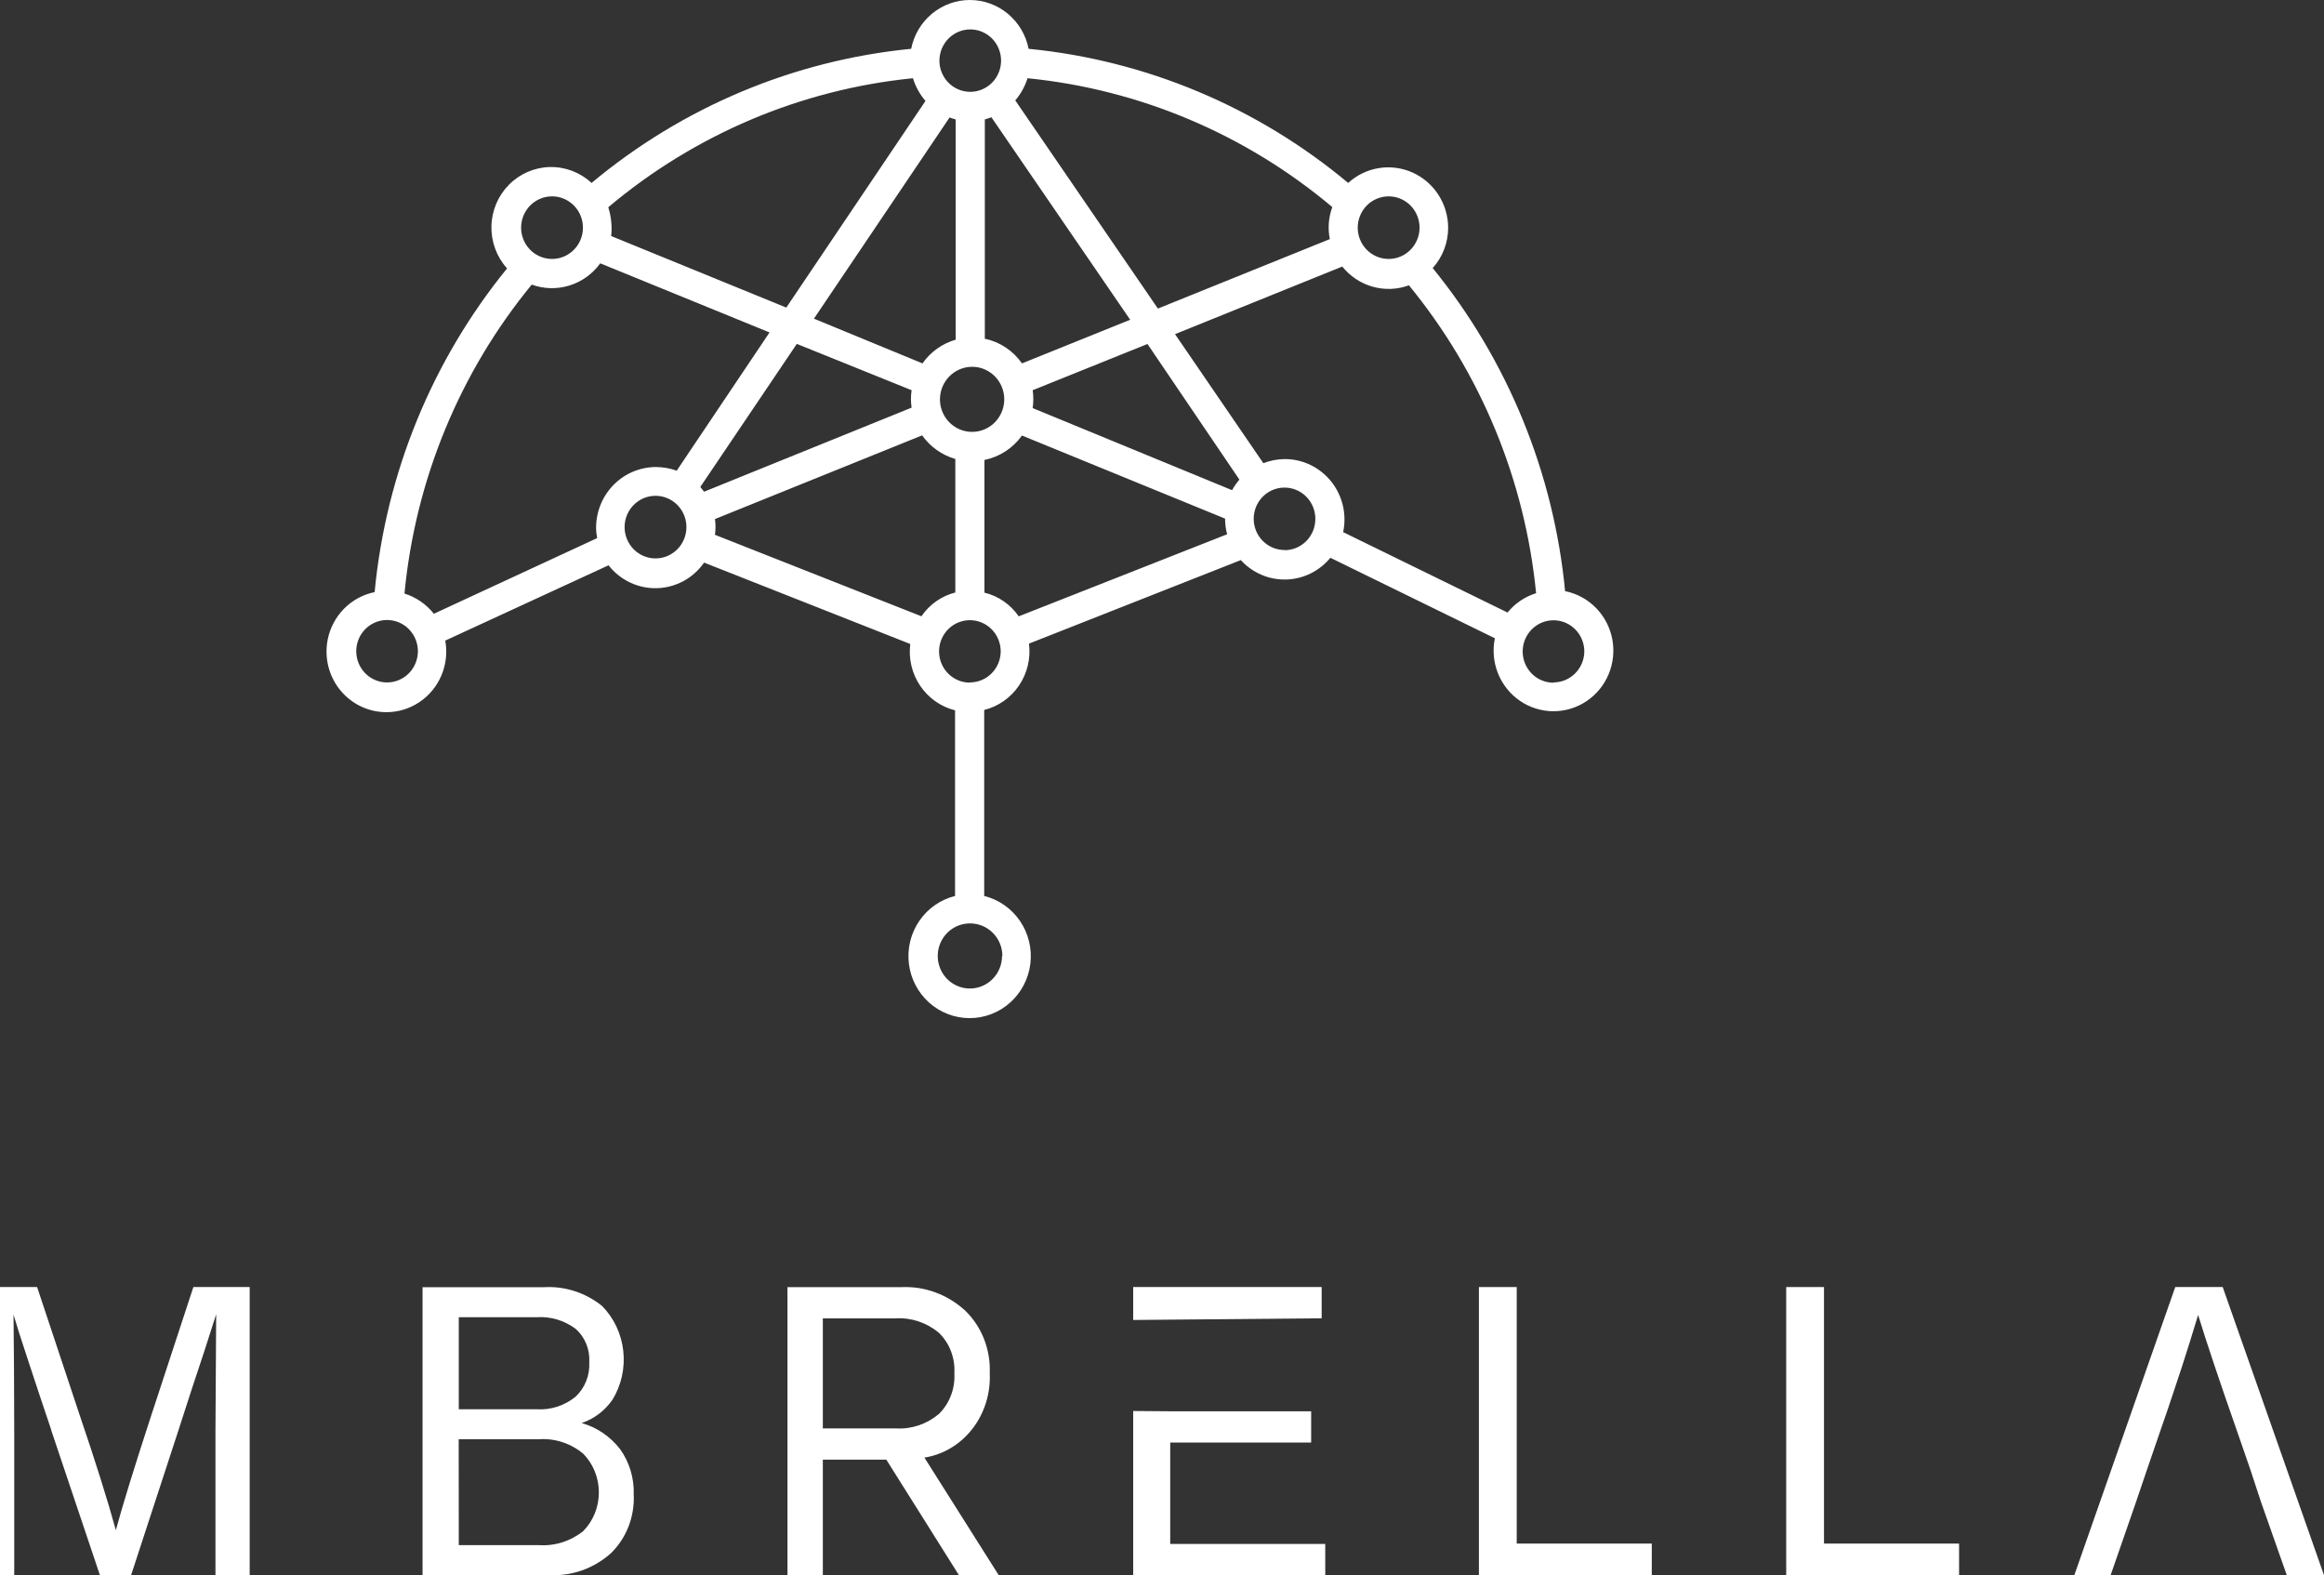 <svg width="121" height="82" viewBox="0 0 121 82" fill="#000" xmlns="http://www.w3.org/2000/svg">
    <rect x="0" y="0" width="121" height="82" fill="#333333" stroke="none"/>
    <path d="M81.491 30.805C80.902 24.618 78.5 18.75 74.594 13.955C75.113 13.38 75.4 12.629 75.399 11.851C75.396 11.242 75.219 10.647 74.889 10.137C74.559 9.628 74.091 9.226 73.541 8.98C72.991 8.734 72.382 8.655 71.788 8.751C71.195 8.847 70.641 9.115 70.194 9.523C65.459 5.569 59.665 3.138 53.555 2.541C53.415 1.825 53.033 1.18 52.475 0.717C51.918 0.253 51.219 0 50.498 0C49.776 0 49.078 0.253 48.52 0.717C47.962 1.18 47.581 1.825 47.44 2.541C41.331 3.138 35.537 5.569 30.801 9.523C30.21 8.975 29.433 8.678 28.631 8.695C27.829 8.713 27.065 9.043 26.498 9.617C25.931 10.19 25.604 10.964 25.586 11.775C25.568 12.587 25.86 13.374 26.401 13.973C22.495 18.769 20.094 24.637 19.505 30.824C18.902 30.946 18.349 31.246 17.914 31.686C17.48 32.125 17.183 32.685 17.061 33.295C16.94 33.905 16.999 34.537 17.232 35.113C17.465 35.689 17.86 36.182 18.369 36.531C18.878 36.88 19.477 37.069 20.091 37.074C20.706 37.08 21.308 36.901 21.822 36.56C22.337 36.22 22.74 35.734 22.982 35.162C23.224 34.59 23.294 33.959 23.183 33.347L31.684 29.427C31.984 29.811 32.368 30.118 32.806 30.325C33.244 30.531 33.723 30.632 34.206 30.618C34.689 30.605 35.162 30.477 35.588 30.247C36.013 30.016 36.38 29.687 36.659 29.288L47.394 33.524C47.296 34.289 47.48 35.064 47.91 35.7C48.339 36.337 48.986 36.792 49.725 36.978V46.641C48.969 46.829 48.306 47.291 47.864 47.939C47.42 48.588 47.227 49.378 47.321 50.161C47.414 50.944 47.788 51.665 48.37 52.188C48.953 52.711 49.705 53 50.484 53C51.263 53 52.015 52.711 52.597 52.188C53.18 51.665 53.554 50.944 53.647 50.161C53.74 49.378 53.547 48.588 53.104 47.939C52.661 47.291 51.999 46.829 51.243 46.641V36.959C51.982 36.773 52.629 36.319 53.058 35.682C53.488 35.045 53.672 34.27 53.574 33.505L64.603 29.157C64.903 29.486 65.268 29.746 65.675 29.921C66.081 30.095 66.52 30.179 66.962 30.168C67.403 30.156 67.837 30.049 68.234 29.854C68.632 29.659 68.983 29.38 69.266 29.036L77.831 33.226C77.705 33.837 77.761 34.473 77.993 35.052C78.224 35.631 78.62 36.127 79.13 36.479C79.64 36.83 80.242 37.02 80.859 37.025C81.475 37.03 82.08 36.849 82.595 36.506C83.111 36.163 83.514 35.673 83.754 35.097C83.994 34.522 84.06 33.887 83.944 33.274C83.828 32.661 83.534 32.096 83.101 31.651C82.667 31.207 82.113 30.903 81.509 30.777L81.491 30.805ZM72.295 10.222C72.614 10.22 72.925 10.315 73.191 10.494C73.456 10.672 73.663 10.926 73.785 11.224C73.908 11.522 73.94 11.849 73.879 12.166C73.817 12.482 73.664 12.773 73.439 13.001C73.215 13.229 72.928 13.385 72.616 13.448C72.303 13.511 71.98 13.479 71.685 13.356C71.391 13.233 71.139 13.024 70.962 12.756C70.785 12.488 70.691 12.173 70.691 11.851C70.691 11.419 70.86 11.006 71.16 10.7C71.461 10.395 71.869 10.223 72.295 10.222ZM69.367 10.78C69.17 11.312 69.126 11.89 69.238 12.447L60.286 16.063L52.861 5.227C53.148 4.889 53.365 4.496 53.5 4.072C59.332 4.653 64.859 6.989 69.367 10.78ZM49.44 6.116C49.569 6.167 49.684 6.195 49.758 6.218V17.683C49.059 17.884 48.45 18.319 48.029 18.917L42.378 16.589L49.44 6.116ZM50.617 19.094C50.949 19.095 51.272 19.195 51.547 19.382C51.822 19.569 52.035 19.835 52.161 20.145C52.287 20.455 52.319 20.796 52.253 21.125C52.187 21.453 52.026 21.755 51.791 21.991C51.556 22.227 51.257 22.387 50.932 22.451C50.607 22.515 50.27 22.48 49.965 22.35C49.659 22.221 49.399 22.002 49.216 21.722C49.034 21.442 48.937 21.114 48.939 20.779C48.943 20.331 49.121 19.902 49.435 19.586C49.75 19.271 50.175 19.094 50.617 19.094ZM51.275 17.632V6.218C51.394 6.184 51.509 6.147 51.62 6.107L58.843 16.645L53.21 18.917C52.749 18.256 52.057 17.797 51.275 17.632ZM50.516 1.531C50.834 1.531 51.144 1.626 51.408 1.805C51.672 1.983 51.877 2.237 51.999 2.534C52.12 2.831 52.152 3.157 52.09 3.472C52.028 3.787 51.875 4.077 51.651 4.304C51.426 4.531 51.14 4.686 50.829 4.749C50.518 4.811 50.195 4.779 49.902 4.656C49.609 4.533 49.358 4.325 49.182 4.058C49.006 3.791 48.911 3.477 48.911 3.155C48.913 2.725 49.082 2.312 49.383 2.008C49.684 1.704 50.091 1.532 50.516 1.531ZM47.532 4.072C47.668 4.507 47.89 4.91 48.185 5.255L40.939 16.012L31.822 12.288C31.875 11.783 31.824 11.273 31.67 10.789C36.175 6.994 41.7 4.655 47.532 4.072ZM28.737 10.222C29.055 10.22 29.367 10.315 29.632 10.494C29.897 10.672 30.104 10.926 30.227 11.224C30.349 11.522 30.382 11.849 30.32 12.166C30.259 12.482 30.106 12.773 29.881 13.001C29.656 13.229 29.369 13.385 29.057 13.448C28.745 13.511 28.421 13.479 28.127 13.356C27.832 13.233 27.581 13.024 27.404 12.756C27.227 12.488 27.132 12.173 27.132 11.851C27.132 11.419 27.301 11.006 27.602 10.7C27.903 10.395 28.311 10.223 28.737 10.222ZM20.148 35.525C19.831 35.524 19.521 35.428 19.258 35.249C18.995 35.07 18.79 34.816 18.669 34.519C18.549 34.222 18.517 33.896 18.58 33.581C18.642 33.266 18.796 32.977 19.02 32.75C19.245 32.524 19.531 32.369 19.842 32.307C20.153 32.245 20.475 32.277 20.768 32.4C21.061 32.523 21.311 32.732 21.488 32.999C21.664 33.266 21.758 33.58 21.758 33.901C21.758 34.114 21.716 34.326 21.635 34.523C21.554 34.721 21.436 34.9 21.286 35.051C21.137 35.202 20.959 35.322 20.764 35.403C20.569 35.484 20.36 35.526 20.148 35.525ZM31.036 27.445C31.035 27.635 31.054 27.825 31.091 28.012L22.59 31.95C22.194 31.454 21.661 31.088 21.059 30.898C21.624 24.986 23.933 19.383 27.684 14.816C28.317 15.046 29.007 15.062 29.65 14.862C30.293 14.662 30.855 14.258 31.252 13.708L40.066 17.306L35.233 24.503C34.886 24.378 34.521 24.313 34.153 24.312C33.331 24.313 32.542 24.643 31.958 25.229C31.375 25.816 31.043 26.612 31.036 27.445ZM34.153 29.069C33.834 29.074 33.52 28.982 33.252 28.805C32.985 28.629 32.775 28.376 32.65 28.078C32.524 27.781 32.489 27.452 32.549 27.135C32.609 26.817 32.761 26.525 32.986 26.295C33.21 26.065 33.497 25.907 33.81 25.843C34.123 25.779 34.448 25.811 34.744 25.934C35.039 26.057 35.291 26.267 35.469 26.536C35.646 26.805 35.74 27.121 35.739 27.445C35.738 27.872 35.571 28.282 35.274 28.585C34.978 28.889 34.575 29.063 34.153 29.069ZM36.659 25.596C36.594 25.508 36.53 25.429 36.461 25.35L41.486 17.902L47.463 20.313C47.418 20.614 47.418 20.92 47.463 21.221L36.659 25.596ZM47.96 32.076L37.224 27.84C37.263 27.569 37.263 27.293 37.224 27.021L48.01 22.664C48.434 23.259 49.043 23.692 49.739 23.893V30.843C49.024 31.024 48.398 31.462 47.978 32.076H47.96ZM52.171 49.764C52.171 50.1 52.073 50.427 51.889 50.706C51.705 50.984 51.444 51.202 51.138 51.33C50.832 51.458 50.496 51.492 50.171 51.426C49.847 51.361 49.548 51.2 49.314 50.963C49.08 50.726 48.921 50.424 48.856 50.095C48.792 49.766 48.825 49.426 48.952 49.116C49.078 48.806 49.293 48.542 49.568 48.356C49.843 48.169 50.167 48.07 50.498 48.07C50.718 48.068 50.937 48.111 51.141 48.194C51.345 48.278 51.531 48.401 51.688 48.558C51.846 48.714 51.971 48.901 52.057 49.106C52.143 49.312 52.188 49.532 52.19 49.755L52.171 49.764ZM50.498 35.535C50.18 35.535 49.87 35.439 49.606 35.261C49.342 35.082 49.137 34.829 49.015 34.532C48.894 34.235 48.862 33.908 48.924 33.593C48.986 33.278 49.139 32.989 49.363 32.761C49.587 32.534 49.873 32.379 50.185 32.317C50.496 32.254 50.819 32.286 51.112 32.409C51.405 32.532 51.656 32.74 51.832 33.008C52.008 33.275 52.102 33.589 52.102 33.91C52.1 34.336 51.932 34.744 51.636 35.046C51.339 35.348 50.937 35.52 50.516 35.525L50.498 35.535ZM53.04 32.085C52.616 31.466 51.981 31.026 51.256 30.852V23.944C52.042 23.784 52.74 23.33 53.21 22.673L63.785 26.998C63.783 27.273 63.819 27.547 63.891 27.812L53.04 32.085ZM53.767 21.244C53.811 20.936 53.811 20.622 53.767 20.313L59.744 17.907L64.53 24.968C64.385 25.138 64.257 25.322 64.148 25.517L53.767 21.244ZM66.884 28.631C66.566 28.632 66.256 28.538 65.991 28.36C65.727 28.182 65.52 27.929 65.398 27.632C65.276 27.335 65.244 27.008 65.305 26.693C65.366 26.377 65.519 26.087 65.743 25.86C65.967 25.632 66.253 25.477 66.564 25.414C66.876 25.351 67.199 25.383 67.492 25.506C67.786 25.628 68.037 25.837 68.213 26.104C68.39 26.371 68.484 26.685 68.484 27.007C68.485 27.221 68.445 27.433 68.365 27.63C68.285 27.828 68.167 28.008 68.019 28.16C67.87 28.312 67.693 28.432 67.499 28.515C67.304 28.597 67.095 28.64 66.884 28.641V28.631ZM78.498 31.89L69.932 27.701C70.029 27.241 70.023 26.766 69.915 26.309C69.806 25.852 69.598 25.426 69.306 25.061C69.013 24.697 68.644 24.403 68.225 24.201C67.806 24 67.348 23.896 66.884 23.898C66.505 23.902 66.13 23.975 65.776 24.112L61.178 17.395L69.886 13.876C70.293 14.383 70.846 14.75 71.468 14.925C72.09 15.101 72.75 15.075 73.357 14.853C77.094 19.407 79.399 24.989 79.978 30.88C79.399 31.059 78.885 31.405 78.498 31.876V31.89ZM80.884 35.539C80.567 35.539 80.256 35.444 79.992 35.266C79.728 35.087 79.523 34.833 79.401 34.536C79.28 34.24 79.248 33.913 79.31 33.598C79.372 33.283 79.525 32.993 79.749 32.766C79.974 32.539 80.26 32.384 80.571 32.321C80.882 32.259 81.205 32.291 81.498 32.414C81.791 32.537 82.042 32.745 82.218 33.012C82.394 33.279 82.488 33.593 82.488 33.915C82.484 34.343 82.312 34.752 82.012 35.053C81.712 35.355 81.307 35.524 80.884 35.525V35.539Z"
          fill="#fff"/>
    <path d="M10.068 67H13V82H11.218V74.502C11.218 73.965 11.23 71.936 11.255 68.416C10.861 69.67 10.445 70.945 10.008 72.241L9.276 74.502L6.825 82H5.203L2.683 74.502C2.665 74.426 2.642 74.351 2.615 74.278C2.569 74.146 2.486 73.902 2.367 73.54L2.01 72.475L1.396 70.614C1.107 69.74 0.874 69.017 0.704 68.436C0.726 70.214 0.738 72.243 0.741 74.522V82H-1V67H1.932L4.131 73.614C4.965 76.066 5.598 78.079 6.032 79.656C6.377 78.376 6.999 76.362 7.897 73.614L10.068 67Z"
          fill="white"/>
    <path d="M30.281 74.079C31.066 74.297 31.766 74.77 32.28 75.431C32.77 76.11 33.023 76.946 32.995 77.797C33.023 78.37 32.929 78.942 32.722 79.472C32.515 80.003 32.199 80.479 31.796 80.867C30.91 81.652 29.772 82.055 28.613 81.994H22V67.008H28.311C29.401 66.941 30.478 67.287 31.346 67.984C31.961 68.605 32.352 69.431 32.451 70.322C32.55 71.212 32.352 72.111 31.889 72.864C31.491 73.439 30.927 73.865 30.281 74.079ZM23.887 68.57V73.362H27.948C28.67 73.407 29.382 73.179 29.956 72.718C30.2 72.494 30.392 72.216 30.517 71.903C30.643 71.59 30.699 71.251 30.681 70.912C30.7 70.584 30.646 70.256 30.523 69.955C30.399 69.653 30.21 69.386 29.97 69.175C29.382 68.736 28.669 68.522 27.948 68.57H23.887ZM23.887 80.433H28.041C28.874 80.494 29.7 80.236 30.365 79.705C30.623 79.444 30.828 79.131 30.968 78.785C31.108 78.439 31.18 78.066 31.18 77.69C31.18 77.314 31.108 76.942 30.968 76.595C30.828 76.249 30.623 75.936 30.365 75.675C29.707 75.129 28.878 74.861 28.041 74.923H23.882L23.887 80.433Z"
          fill="white"/>
    <path d="M52 82H49.929L46.146 75.984H42.841V82H41V67.004H46.951C48.155 66.952 49.333 67.387 50.246 68.22C50.673 68.63 51.01 69.135 51.232 69.699C51.454 70.263 51.556 70.871 51.531 71.482C51.581 72.532 51.26 73.565 50.631 74.377C50.002 75.19 49.11 75.725 48.129 75.877L52 82ZM42.841 68.63V74.358H46.643C47.452 74.408 48.249 74.141 48.884 73.606C49.159 73.338 49.373 73.008 49.513 72.64C49.652 72.273 49.712 71.877 49.69 71.482C49.712 71.088 49.65 70.694 49.509 70.329C49.368 69.963 49.151 69.637 48.875 69.372C48.234 68.844 47.434 68.58 46.624 68.63H42.841Z"
          fill="white"/>
    <path d="M59 67H68.813V68.626L59 68.714V67ZM60.919 73.467H68.266V75.094H60.928V80.374H69V82H59V73.452L60.919 73.467Z"
          fill="white"/>
    <path d="M78.969 67V80.354H86V82H77V67H78.969Z" fill="white"/>
    <path d="M94.967 67V80.354H102V82H93V67H94.967Z" fill="white"/>
    <path d="M117.168 76.51L116.492 74.556C115.578 71.951 114.896 69.916 114.446 68.451C114.131 69.493 113.852 70.386 113.609 71.132L113.198 72.368C113.037 72.856 112.929 73.189 112.872 73.345L112.442 74.59L111.771 76.544L111.218 78.175L109.89 82H108L113.255 67H115.726L121 82H119.063L117.716 78.175L117.168 76.51Z"
          fill="white"/>
    <defs>
        <linearGradient id="paint0_linear_44_892" x1="39.873" y1="49.071" x2="65.931" y2="4.482"
                        gradientUnits="userSpaceOnUse">
            <stop stop-color="#0655A3"/>
            <stop offset="0.26" stop-color="#0759A6"/>
            <stop offset="0.53" stop-color="#0A66AF"/>
            <stop offset="0.81" stop-color="#0F7ABF"/>
            <stop offset="1" stop-color="#148DCD"/>
        </linearGradient>
    </defs>
</svg>
